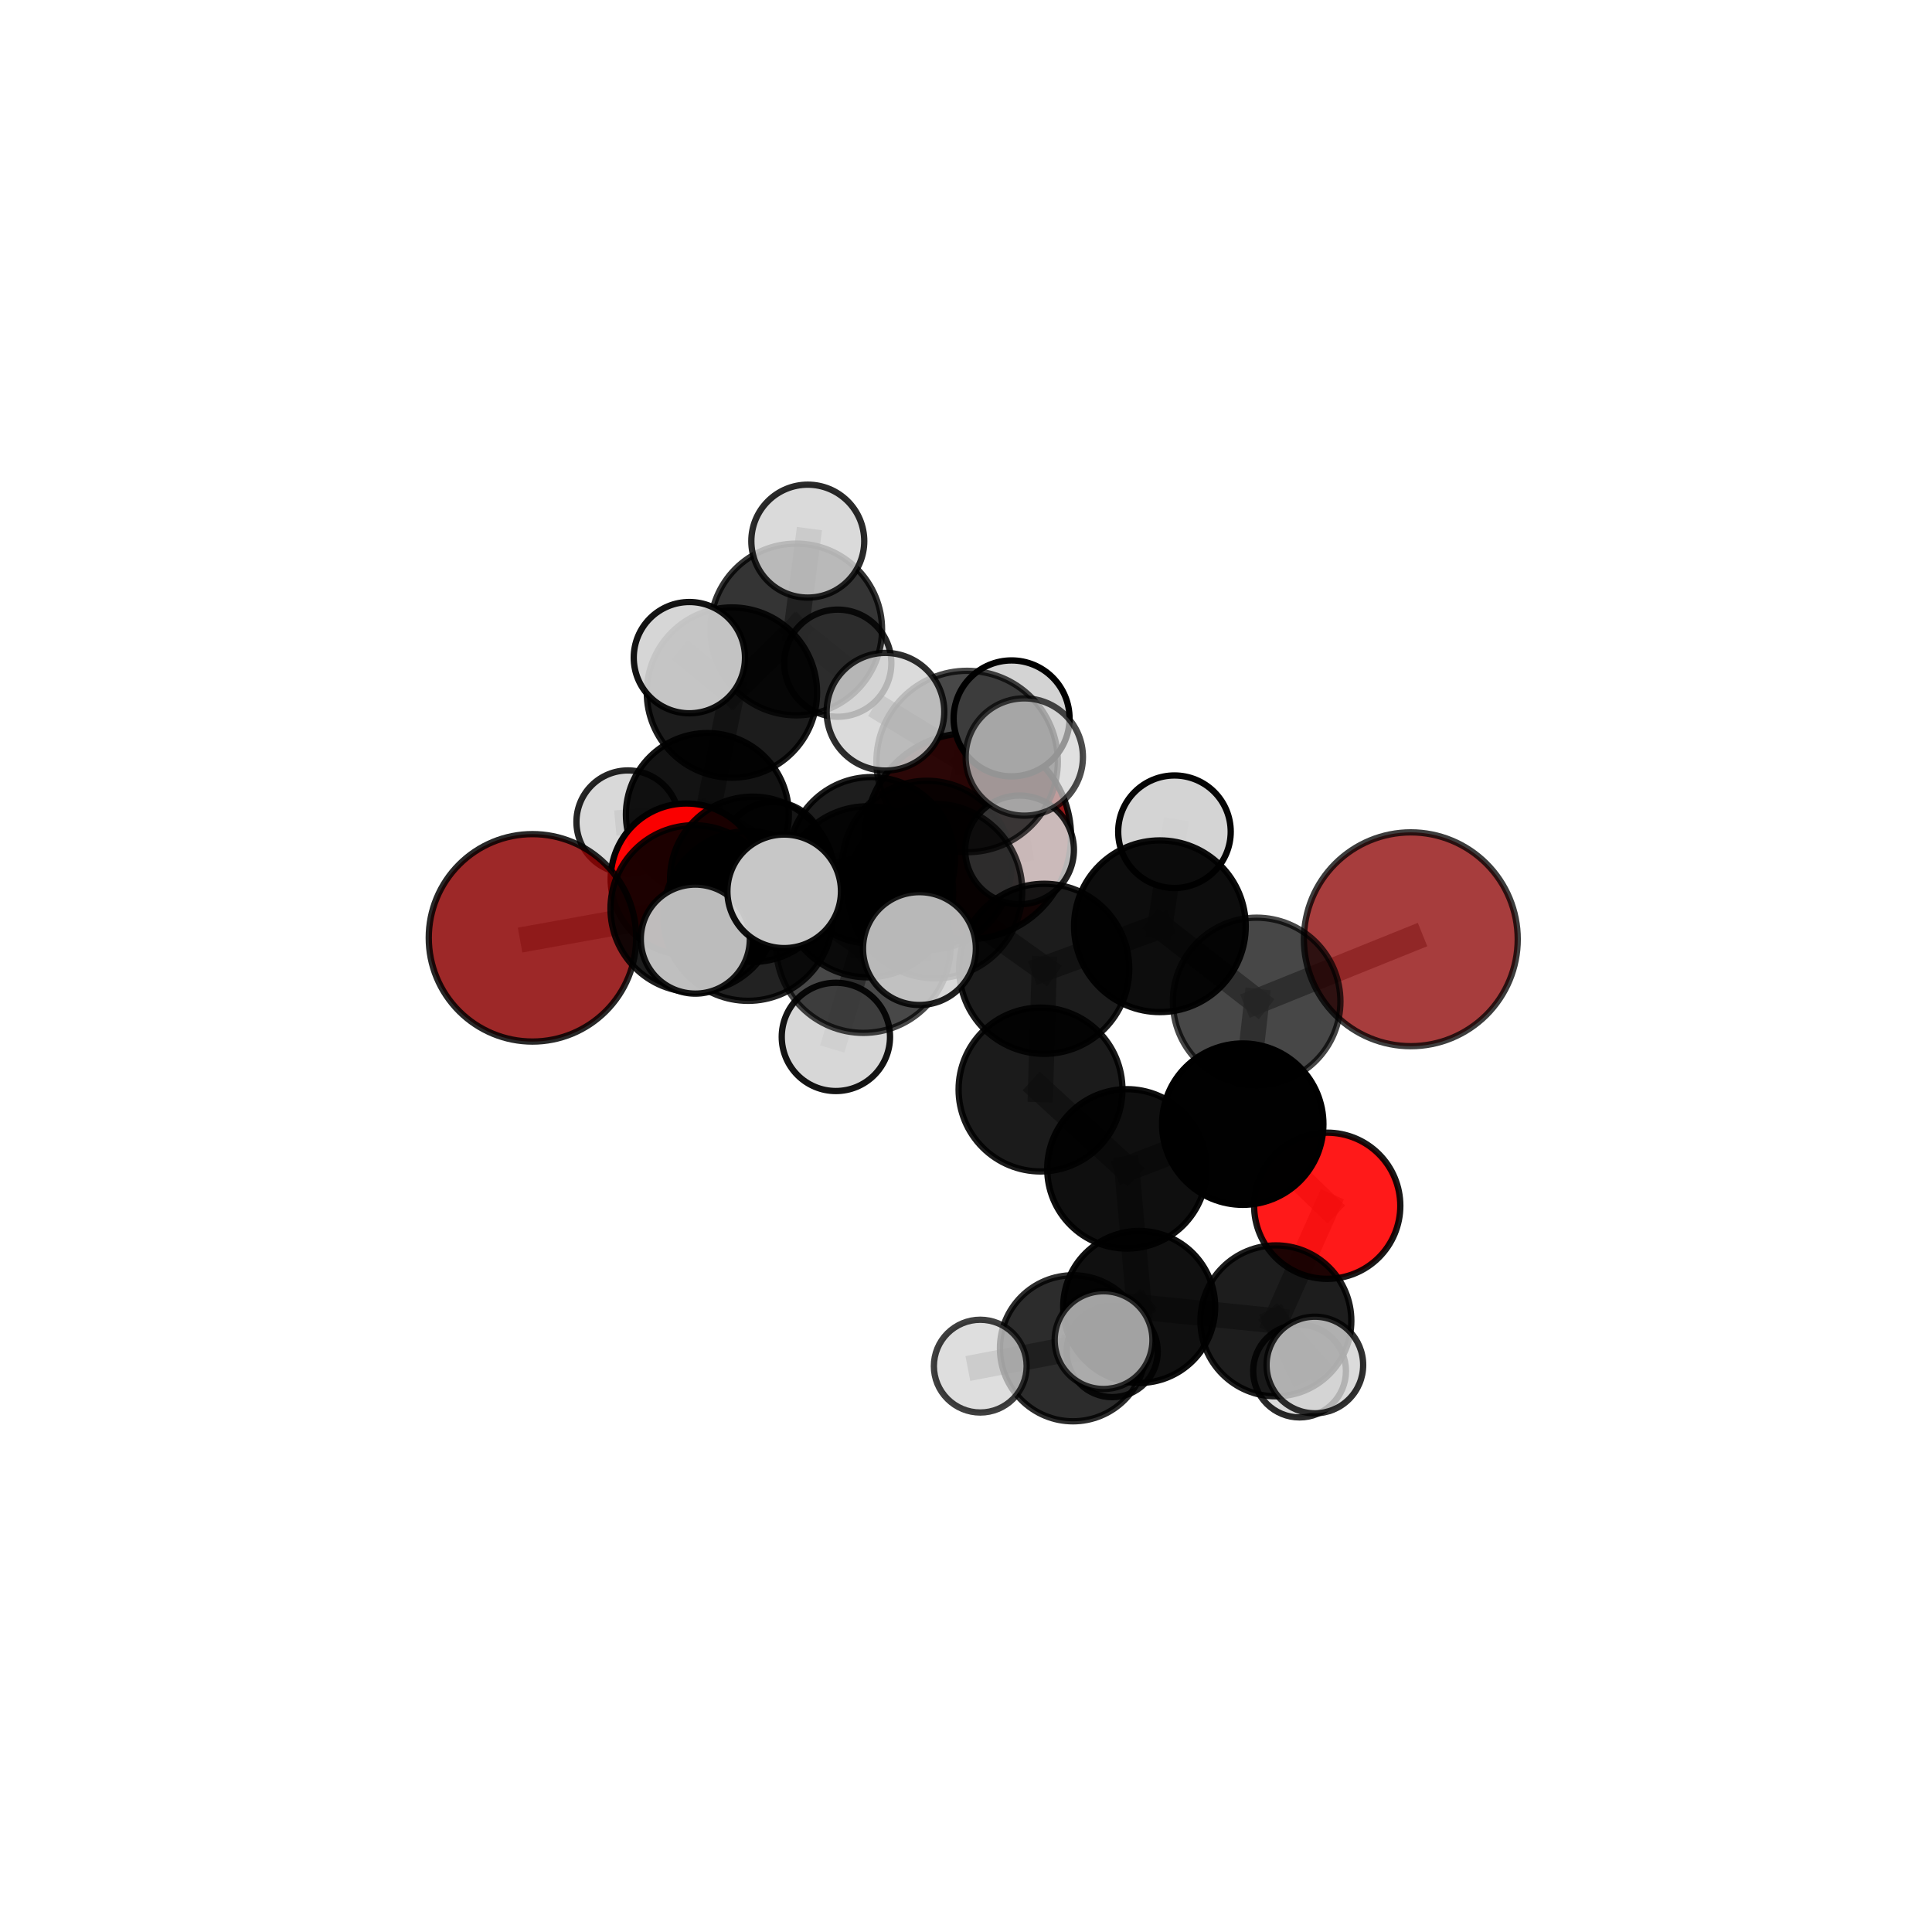 <?xml version="1.0" encoding="utf-8" standalone="no"?>
<!DOCTYPE svg PUBLIC "-//W3C//DTD SVG 1.1//EN"
  "http://www.w3.org/Graphics/SVG/1.1/DTD/svg11.dtd">
<svg xmlns:xlink="http://www.w3.org/1999/xlink" width="153pt" height="153pt" viewBox="0 0 153 153" xmlns="http://www.w3.org/2000/svg" version="1.1">
 <defs>
  <style type="text/css">*{stroke-linejoin: round; stroke-linecap: butt}</style>
 </defs>
 <g id="figure_1">
  <g id="patch_1">
   <path d="M 0 153 
L 153 153 
L 153 0 
L 0 0 
L 0 153 
z
" style="fill: none"/>
  </g>
  <g id="patch_2">
   <path d="M 7.2 145.8 
L 145.8 145.8 
L 145.8 7.2 
L 7.2 7.2 
L 7.2 145.8 
z
" style="fill: none"/>
  </g>
  <g id="axes_1">
   <g id="line2d_1">
    <path d="M 76.666 66.222 
L 69.023 68.131 
" clip-path="url(#p5f9b46df9a)" style="fill: none; stroke: #808080; stroke-opacity: 0.683; stroke-width: 2; stroke-linecap: square"/>
   </g>
   <g id="line2d_2">
    <path d="M 69.023 68.131 
L 59.606 69.633 
" clip-path="url(#p5f9b46df9a)" style="fill: none; stroke: #808080; stroke-opacity: 0.687; stroke-width: 2; stroke-linecap: square"/>
   </g>
   <g id="line2d_3">
    <path d="M 111.727 74.383 
L 99.517 79.309 
" clip-path="url(#p5f9b46df9a)" style="fill: none; stroke: #808080; stroke-opacity: 0.704; stroke-width: 2; stroke-linecap: square"/>
   </g>
   <g id="line2d_4">
    <path d="M 99.517 79.309 
L 98.416 89.024 
" clip-path="url(#p5f9b46df9a)" style="fill: none; stroke: #808080; stroke-opacity: 0.678; stroke-width: 2; stroke-linecap: square"/>
   </g>
   <g id="line2d_5">
    <path d="M 42.168 74.27 
L 54.954 71.96 
" clip-path="url(#p5f9b46df9a)" style="fill: none; stroke: #808080; stroke-opacity: 0.687; stroke-width: 2; stroke-linecap: square"/>
   </g>
   <g id="line2d_6">
    <path d="M 54.954 71.96 
L 59.606 69.633 
" clip-path="url(#p5f9b46df9a)" style="fill: none; stroke: #808080; stroke-opacity: 0.688; stroke-width: 2; stroke-linecap: square"/>
   </g>
   <g id="line2d_7">
    <path d="M 105.105 95.487 
L 98.416 89.024 
" clip-path="url(#p5f9b46df9a)" style="fill: none; stroke: #808080; stroke-opacity: 0.648; stroke-width: 2; stroke-linecap: square"/>
   </g>
   <g id="line2d_8">
    <path d="M 105.105 95.487 
L 101.04 104.601 
" clip-path="url(#p5f9b46df9a)" style="fill: none; stroke: #808080; stroke-opacity: 0.619; stroke-width: 2; stroke-linecap: square"/>
   </g>
   <g id="line2d_9">
    <path d="M 101.04 104.601 
L 90.215 103.502 
" clip-path="url(#p5f9b46df9a)" style="fill: none; stroke: #808080; stroke-opacity: 0.606; stroke-width: 2; stroke-linecap: square"/>
   </g>
   <g id="line2d_10">
    <path d="M 101.04 104.601 
L 104.128 108.099 
" clip-path="url(#p5f9b46df9a)" style="fill: none; stroke: #808080; stroke-opacity: 0.604; stroke-width: 2; stroke-linecap: square"/>
   </g>
   <g id="line2d_11">
    <path d="M 101.04 104.601 
L 102.916 108.574 
" clip-path="url(#p5f9b46df9a)" style="fill: none; stroke: #808080; stroke-opacity: 0.588; stroke-width: 2; stroke-linecap: square"/>
   </g>
   <g id="line2d_12">
    <path d="M 54.356 69.625 
L 59.606 69.633 
" clip-path="url(#p5f9b46df9a)" style="fill: none; stroke: #808080; stroke-opacity: 0.675; stroke-width: 2; stroke-linecap: square"/>
   </g>
   <g id="line2d_13">
    <path d="M 54.356 69.625 
L 56.019 64.505 
" clip-path="url(#p5f9b46df9a)" style="fill: none; stroke: #808080; stroke-opacity: 0.668; stroke-width: 2; stroke-linecap: square"/>
   </g>
   <g id="line2d_14">
    <path d="M 56.019 64.505 
L 57.963 54.845 
" clip-path="url(#p5f9b46df9a)" style="fill: none; stroke: #808080; stroke-opacity: 0.691; stroke-width: 2; stroke-linecap: square"/>
   </g>
   <g id="line2d_15">
    <path d="M 56.019 64.505 
L 49.725 65.088 
" clip-path="url(#p5f9b46df9a)" style="fill: none; stroke: #808080; stroke-opacity: 0.664; stroke-width: 2; stroke-linecap: square"/>
   </g>
   <g id="line2d_16">
    <path d="M 56.019 64.505 
L 61.23 67.532 
" clip-path="url(#p5f9b46df9a)" style="fill: none; stroke: #808080; stroke-opacity: 0.658; stroke-width: 2; stroke-linecap: square"/>
   </g>
   <g id="line2d_17">
    <path d="M 74.051 70.57 
L 82.695 76.722 
" clip-path="url(#p5f9b46df9a)" style="fill: none; stroke: #808080; stroke-opacity: 0.724; stroke-width: 2; stroke-linecap: square"/>
   </g>
   <g id="line2d_18">
    <path d="M 74.051 70.57 
L 68.708 70.623 
" clip-path="url(#p5f9b46df9a)" style="fill: none; stroke: #808080; stroke-opacity: 0.727; stroke-width: 2; stroke-linecap: square"/>
   </g>
   <g id="line2d_19">
    <path d="M 74.051 70.57 
L 76.59 60.305 
" clip-path="url(#p5f9b46df9a)" style="fill: none; stroke: #808080; stroke-opacity: 0.76; stroke-width: 2; stroke-linecap: square"/>
   </g>
   <g id="line2d_20">
    <path d="M 74.051 70.57 
L 68.371 74.881 
" clip-path="url(#p5f9b46df9a)" style="fill: none; stroke: #808080; stroke-opacity: 0.738; stroke-width: 2; stroke-linecap: square"/>
   </g>
   <g id="line2d_21">
    <path d="M 82.695 76.722 
L 91.855 73.352 
" clip-path="url(#p5f9b46df9a)" style="fill: none; stroke: #808080; stroke-opacity: 0.716; stroke-width: 2; stroke-linecap: square"/>
   </g>
   <g id="line2d_22">
    <path d="M 82.695 76.722 
L 82.402 86.283 
" clip-path="url(#p5f9b46df9a)" style="fill: none; stroke: #808080; stroke-opacity: 0.693; stroke-width: 2; stroke-linecap: square"/>
   </g>
   <g id="line2d_23">
    <path d="M 68.708 70.623 
L 59.242 72.541 
" clip-path="url(#p5f9b46df9a)" style="fill: none; stroke: #808080; stroke-opacity: 0.713; stroke-width: 2; stroke-linecap: square"/>
   </g>
   <g id="line2d_24">
    <path d="M 68.708 70.623 
L 73.405 68.538 
" clip-path="url(#p5f9b46df9a)" style="fill: none; stroke: #808080; stroke-opacity: 0.712; stroke-width: 2; stroke-linecap: square"/>
   </g>
   <g id="line2d_25">
    <path d="M 76.59 60.305 
L 70.121 56.365 
" clip-path="url(#p5f9b46df9a)" style="fill: none; stroke: #808080; stroke-opacity: 0.791; stroke-width: 2; stroke-linecap: square"/>
   </g>
   <g id="line2d_26">
    <path d="M 76.59 60.305 
L 81.116 59.95 
" clip-path="url(#p5f9b46df9a)" style="fill: none; stroke: #808080; stroke-opacity: 0.789; stroke-width: 2; stroke-linecap: square"/>
   </g>
   <g id="line2d_27">
    <path d="M 76.59 60.305 
L 80.11 56.891 
" clip-path="url(#p5f9b46df9a)" style="fill: none; stroke: #808080; stroke-opacity: 0.782; stroke-width: 2; stroke-linecap: square"/>
   </g>
   <g id="line2d_28">
    <path d="M 68.371 74.881 
L 62.102 70.587 
" clip-path="url(#p5f9b46df9a)" style="fill: none; stroke: #808080; stroke-opacity: 0.749; stroke-width: 2; stroke-linecap: square"/>
   </g>
   <g id="line2d_29">
    <path d="M 68.371 74.881 
L 66.195 82.114 
" clip-path="url(#p5f9b46df9a)" style="fill: none; stroke: #808080; stroke-opacity: 0.724; stroke-width: 2; stroke-linecap: square"/>
   </g>
   <g id="line2d_30">
    <path d="M 68.371 74.881 
L 72.813 75.119 
" clip-path="url(#p5f9b46df9a)" style="fill: none; stroke: #808080; stroke-opacity: 0.746; stroke-width: 2; stroke-linecap: square"/>
   </g>
   <g id="line2d_31">
    <path d="M 91.855 73.352 
L 99.517 79.309 
" clip-path="url(#p5f9b46df9a)" style="fill: none; stroke: #808080; stroke-opacity: 0.709; stroke-width: 2; stroke-linecap: square"/>
   </g>
   <g id="line2d_32">
    <path d="M 91.855 73.352 
L 93.009 65.867 
" clip-path="url(#p5f9b46df9a)" style="fill: none; stroke: #808080; stroke-opacity: 0.735; stroke-width: 2; stroke-linecap: square"/>
   </g>
   <g id="line2d_33">
    <path d="M 82.402 86.283 
L 89.245 92.566 
" clip-path="url(#p5f9b46df9a)" style="fill: none; stroke: #808080; stroke-opacity: 0.662; stroke-width: 2; stroke-linecap: square"/>
   </g>
   <g id="line2d_34">
    <path d="M 59.242 72.541 
L 54.954 71.96 
" clip-path="url(#p5f9b46df9a)" style="fill: none; stroke: #808080; stroke-opacity: 0.701; stroke-width: 2; stroke-linecap: square"/>
   </g>
   <g id="line2d_35">
    <path d="M 59.242 72.541 
L 55.064 74.371 
" clip-path="url(#p5f9b46df9a)" style="fill: none; stroke: #808080; stroke-opacity: 0.712; stroke-width: 2; stroke-linecap: square"/>
   </g>
   <g id="line2d_36">
    <path d="M 73.405 68.538 
L 69.023 68.131 
" clip-path="url(#p5f9b46df9a)" style="fill: none; stroke: #808080; stroke-opacity: 0.699; stroke-width: 2; stroke-linecap: square"/>
   </g>
   <g id="line2d_37">
    <path d="M 73.405 68.538 
L 80.741 67.308 
" clip-path="url(#p5f9b46df9a)" style="fill: none; stroke: #808080; stroke-opacity: 0.71; stroke-width: 2; stroke-linecap: square"/>
   </g>
   <g id="line2d_38">
    <path d="M 89.245 92.566 
L 98.416 89.024 
" clip-path="url(#p5f9b46df9a)" style="fill: none; stroke: #808080; stroke-opacity: 0.655; stroke-width: 2; stroke-linecap: square"/>
   </g>
   <g id="line2d_39">
    <path d="M 89.245 92.566 
L 90.215 103.502 
" clip-path="url(#p5f9b46df9a)" style="fill: none; stroke: #808080; stroke-opacity: 0.629; stroke-width: 2; stroke-linecap: square"/>
   </g>
   <g id="line2d_40">
    <path d="M 90.215 103.502 
L 84.972 106.774 
" clip-path="url(#p5f9b46df9a)" style="fill: none; stroke: #808080; stroke-opacity: 0.593; stroke-width: 2; stroke-linecap: square"/>
   </g>
   <g id="line2d_41">
    <path d="M 90.215 103.502 
L 87.393 106.128 
" clip-path="url(#p5f9b46df9a)" style="fill: none; stroke: #808080; stroke-opacity: 0.611; stroke-width: 2; stroke-linecap: square"/>
   </g>
   <g id="line2d_42">
    <path d="M 57.963 54.845 
L 63.053 49.85 
" clip-path="url(#p5f9b46df9a)" style="fill: none; stroke: #808080; stroke-opacity: 0.717; stroke-width: 2; stroke-linecap: square"/>
   </g>
   <g id="line2d_43">
    <path d="M 57.963 54.845 
L 54.594 52.081 
" clip-path="url(#p5f9b46df9a)" style="fill: none; stroke: #808080; stroke-opacity: 0.725; stroke-width: 2; stroke-linecap: square"/>
   </g>
   <g id="line2d_44">
    <path d="M 84.972 106.774 
L 77.63 108.187 
" clip-path="url(#p5f9b46df9a)" style="fill: none; stroke: #808080; stroke-opacity: 0.575; stroke-width: 2; stroke-linecap: square"/>
   </g>
   <g id="line2d_45">
    <path d="M 84.972 106.774 
L 88.078 107.036 
" clip-path="url(#p5f9b46df9a)" style="fill: none; stroke: #808080; stroke-opacity: 0.569; stroke-width: 2; stroke-linecap: square"/>
   </g>
   <g id="line2d_46">
    <path d="M 63.053 49.85 
L 63.971 42.853 
" clip-path="url(#p5f9b46df9a)" style="fill: none; stroke: #808080; stroke-opacity: 0.737; stroke-width: 2; stroke-linecap: square"/>
   </g>
   <g id="line2d_47">
    <path d="M 63.053 49.85 
L 66.347 52.52 
" clip-path="url(#p5f9b46df9a)" style="fill: none; stroke: #808080; stroke-opacity: 0.709; stroke-width: 2; stroke-linecap: square"/>
   </g>
   <g id="Path3DCollection_1">
    <path d="M 66.347 56.761 
C 67.472 56.761 68.551 56.314 69.346 55.519 
C 70.141 54.724 70.588 53.645 70.588 52.52 
C 70.588 51.395 70.141 50.316 69.346 49.521 
C 68.551 48.725 67.472 48.278 66.347 48.278 
C 65.222 48.278 64.143 48.725 63.348 49.521 
C 62.552 50.316 62.105 51.395 62.105 52.52 
C 62.105 53.645 62.552 54.724 63.348 55.519 
C 64.143 56.314 65.222 56.761 66.347 56.761 
z
" clip-path="url(#p5f9b46df9a)" style="fill: #d3d3d3; fill-opacity: 0.843; stroke: #000000; stroke-opacity: 0.843; stroke-width: 0.5"/>
    <path d="M 61.23 71.554 
C 62.297 71.554 63.321 71.131 64.075 70.376 
C 64.829 69.622 65.253 68.599 65.253 67.532 
C 65.253 66.465 64.829 65.442 64.075 64.687 
C 63.321 63.933 62.297 63.509 61.23 63.509 
C 60.164 63.509 59.14 63.933 58.386 64.687 
C 57.632 65.442 57.208 66.465 57.208 67.532 
C 57.208 68.599 57.632 69.622 58.386 70.376 
C 59.14 71.131 60.164 71.554 61.23 71.554 
z
" clip-path="url(#p5f9b46df9a)" style="fill: #d3d3d3; fill-opacity: 0.89; stroke: #000000; stroke-opacity: 0.89; stroke-width: 0.5"/>
    <path d="M 49.725 69.163 
C 50.805 69.163 51.842 68.734 52.606 67.969 
C 53.37 67.205 53.8 66.169 53.8 65.088 
C 53.8 64.007 53.37 62.971 52.606 62.206 
C 51.842 61.442 50.805 61.013 49.725 61.013 
C 48.644 61.013 47.607 61.442 46.843 62.206 
C 46.079 62.971 45.65 64.007 45.65 65.088 
C 45.65 66.169 46.079 67.205 46.843 67.969 
C 47.607 68.734 48.644 69.163 49.725 69.163 
z
" clip-path="url(#p5f9b46df9a)" style="fill: #d3d3d3; fill-opacity: 0.852; stroke: #000000; stroke-opacity: 0.852; stroke-width: 0.5"/>
    <path d="M 63.053 56.648 
C 64.856 56.648 66.586 55.932 67.86 54.657 
C 69.135 53.382 69.852 51.653 69.852 49.85 
C 69.852 48.047 69.135 46.318 67.86 45.043 
C 66.586 43.768 64.856 43.052 63.053 43.052 
C 61.25 43.052 59.521 43.768 58.246 45.043 
C 56.971 46.318 56.255 48.047 56.255 49.85 
C 56.255 51.653 56.971 53.382 58.246 54.657 
C 59.521 55.932 61.25 56.648 63.053 56.648 
z
" clip-path="url(#p5f9b46df9a)" style="fill-opacity: 0.794; stroke: #000000; stroke-opacity: 0.794; stroke-width: 0.5"/>
    <path d="M 63.971 47.324 
C 65.157 47.324 66.294 46.853 67.132 46.014 
C 67.971 45.176 68.442 44.039 68.442 42.853 
C 68.442 41.667 67.971 40.53 67.132 39.692 
C 66.294 38.853 65.157 38.382 63.971 38.382 
C 62.785 38.382 61.648 38.853 60.81 39.692 
C 59.971 40.53 59.5 41.667 59.5 42.853 
C 59.5 44.039 59.971 45.176 60.81 46.014 
C 61.648 46.853 62.785 47.324 63.971 47.324 
z
" clip-path="url(#p5f9b46df9a)" style="fill: #d3d3d3; fill-opacity: 0.833; stroke: #000000; stroke-opacity: 0.833; stroke-width: 0.5"/>
    <path d="M 56.019 70.957 
C 57.73 70.957 59.371 70.277 60.581 69.067 
C 61.791 67.857 62.47 66.216 62.47 64.505 
C 62.47 62.795 61.791 61.154 60.581 59.944 
C 59.371 58.734 57.73 58.054 56.019 58.054 
C 54.308 58.054 52.667 58.734 51.458 59.944 
C 50.248 61.154 49.568 62.795 49.568 64.505 
C 49.568 66.216 50.248 67.857 51.458 69.067 
C 52.667 70.277 54.308 70.957 56.019 70.957 
z
" clip-path="url(#p5f9b46df9a)" style="fill-opacity: 0.922; stroke: #000000; stroke-opacity: 0.922; stroke-width: 0.5"/>
    <path d="M 57.963 61.586 
C 59.75 61.586 61.465 60.876 62.729 59.612 
C 63.993 58.348 64.704 56.633 64.704 54.845 
C 64.704 53.057 63.993 51.343 62.729 50.078 
C 61.465 48.814 59.75 48.104 57.963 48.104 
C 56.175 48.104 54.46 48.814 53.196 50.078 
C 51.932 51.343 51.221 53.057 51.221 54.845 
C 51.221 56.633 51.932 58.348 53.196 59.612 
C 54.46 60.876 56.175 61.586 57.963 61.586 
z
" clip-path="url(#p5f9b46df9a)" style="fill-opacity: 0.889; stroke: #000000; stroke-opacity: 0.889; stroke-width: 0.5"/>
    <path d="M 76.666 74.375 
C 78.828 74.375 80.902 73.516 82.431 71.987 
C 83.96 70.458 84.819 68.384 84.819 66.222 
C 84.819 64.06 83.96 61.986 82.431 60.458 
C 80.902 58.929 78.828 58.07 76.666 58.07 
C 74.504 58.07 72.431 58.929 70.902 60.458 
C 69.373 61.986 68.514 64.06 68.514 66.222 
C 68.514 68.384 69.373 70.458 70.902 71.987 
C 72.431 73.516 74.504 74.375 76.666 74.375 
z
" clip-path="url(#p5f9b46df9a)" style="fill: #8b0000; fill-opacity: 0.897; stroke: #000000; stroke-opacity: 0.897; stroke-width: 0.5"/>
    <path d="M 54.356 75.62 
C 55.946 75.62 57.471 74.988 58.595 73.864 
C 59.719 72.739 60.351 71.214 60.351 69.625 
C 60.351 68.035 59.719 66.51 58.595 65.385 
C 57.471 64.261 55.946 63.63 54.356 63.63 
C 52.766 63.63 51.241 64.261 50.117 65.385 
C 48.993 66.51 48.361 68.035 48.361 69.625 
C 48.361 71.214 48.993 72.739 50.117 73.864 
C 51.241 74.988 52.766 75.62 54.356 75.62 
z
" clip-path="url(#p5f9b46df9a)" style="fill: #ff0000; fill-opacity: 0.977; stroke: #000000; stroke-opacity: 0.977; stroke-width: 0.5"/>
    <path d="M 54.594 56.487 
C 55.762 56.487 56.883 56.023 57.709 55.196 
C 58.535 54.37 58.999 53.249 58.999 52.081 
C 58.999 50.913 58.535 49.792 57.709 48.966 
C 56.883 48.14 55.762 47.675 54.594 47.675 
C 53.425 47.675 52.305 48.14 51.478 48.966 
C 50.652 49.792 50.188 50.913 50.188 52.081 
C 50.188 53.249 50.652 54.37 51.478 55.196 
C 52.305 56.023 53.425 56.487 54.594 56.487 
z
" clip-path="url(#p5f9b46df9a)" style="fill: #d3d3d3; fill-opacity: 0.924; stroke: #000000; stroke-opacity: 0.924; stroke-width: 0.5"/>
    <path d="M 59.606 76.177 
C 61.342 76.177 63.006 75.487 64.234 74.26 
C 65.461 73.033 66.15 71.369 66.15 69.633 
C 66.15 67.898 65.461 66.233 64.234 65.006 
C 63.006 63.779 61.342 63.089 59.606 63.089 
C 57.871 63.089 56.206 63.779 54.979 65.006 
C 53.752 66.233 53.062 67.898 53.062 69.633 
C 53.062 71.369 53.752 73.033 54.979 74.26 
C 56.206 75.487 57.871 76.177 59.606 76.177 
z
" clip-path="url(#p5f9b46df9a)" style="fill-opacity: 0.901; stroke: #000000; stroke-opacity: 0.901; stroke-width: 0.5"/>
    <path d="M 69.023 74.724 
C 70.771 74.724 72.449 74.029 73.685 72.793 
C 74.922 71.556 75.616 69.879 75.616 68.131 
C 75.616 66.382 74.922 64.705 73.685 63.468 
C 72.449 62.232 70.771 61.537 69.023 61.537 
C 67.274 61.537 65.597 62.232 64.361 63.468 
C 63.124 64.705 62.429 66.382 62.429 68.131 
C 62.429 69.879 63.124 71.556 64.361 72.793 
C 65.597 74.029 67.274 74.724 69.023 74.724 
z
" clip-path="url(#p5f9b46df9a)" style="fill-opacity: 0.886; stroke: #000000; stroke-opacity: 0.886; stroke-width: 0.5"/>
    <path d="M 42.168 82.484 
C 44.346 82.484 46.436 81.619 47.976 80.078 
C 49.517 78.538 50.382 76.448 50.382 74.27 
C 50.382 72.092 49.517 70.002 47.976 68.462 
C 46.436 66.921 44.346 66.056 42.168 66.056 
C 39.99 66.056 37.9 66.921 36.36 68.462 
C 34.819 70.002 33.954 72.092 33.954 74.27 
C 33.954 76.448 34.819 78.538 36.36 80.078 
C 37.9 81.619 39.99 82.484 42.168 82.484 
z
" clip-path="url(#p5f9b46df9a)" style="fill: #8b0000; fill-opacity: 0.843; stroke: #000000; stroke-opacity: 0.843; stroke-width: 0.5"/>
    <path d="M 54.954 78.568 
C 56.707 78.568 58.387 77.871 59.627 76.632 
C 60.866 75.393 61.562 73.712 61.562 71.96 
C 61.562 70.207 60.866 68.527 59.627 67.287 
C 58.387 66.048 56.707 65.352 54.954 65.352 
C 53.202 65.352 51.521 66.048 50.282 67.287 
C 49.043 68.527 48.347 70.207 48.347 71.96 
C 48.347 73.712 49.043 75.393 50.282 76.632 
C 51.521 77.871 53.202 78.568 54.954 78.568 
z
" clip-path="url(#p5f9b46df9a)" style="fill-opacity: 0.884; stroke: #000000; stroke-opacity: 0.884; stroke-width: 0.5"/>
    <path d="M 73.405 75.245 
C 75.183 75.245 76.89 74.538 78.147 73.28 
C 79.405 72.023 80.112 70.317 80.112 68.538 
C 80.112 66.759 79.405 65.053 78.147 63.795 
C 76.89 62.537 75.183 61.831 73.405 61.831 
C 71.626 61.831 69.92 62.537 68.662 63.795 
C 67.404 65.053 66.698 66.759 66.698 68.538 
C 66.698 70.317 67.404 72.023 68.662 73.28 
C 69.92 74.538 71.626 75.245 73.405 75.245 
z
" clip-path="url(#p5f9b46df9a)" style="fill-opacity: 0.812; stroke: #000000; stroke-opacity: 0.812; stroke-width: 0.5"/>
    <path d="M 80.741 71.612 
C 81.883 71.612 82.978 71.159 83.785 70.352 
C 84.592 69.544 85.046 68.449 85.046 67.308 
C 85.046 66.166 84.592 65.071 83.785 64.264 
C 82.978 63.457 81.883 63.003 80.741 63.003 
C 79.6 63.003 78.505 63.457 77.698 64.264 
C 76.89 65.071 76.437 66.166 76.437 67.308 
C 76.437 68.449 76.89 69.544 77.698 70.352 
C 78.505 71.159 79.6 71.612 80.741 71.612 
z
" clip-path="url(#p5f9b46df9a)" style="fill: #d3d3d3; fill-opacity: 0.863; stroke: #000000; stroke-opacity: 0.863; stroke-width: 0.5"/>
    <path d="M 88.078 110.644 
C 89.035 110.644 89.953 110.264 90.63 109.587 
C 91.306 108.91 91.687 107.993 91.687 107.036 
C 91.687 106.079 91.306 105.161 90.63 104.484 
C 89.953 103.807 89.035 103.427 88.078 103.427 
C 87.121 103.427 86.203 103.807 85.527 104.484 
C 84.85 105.161 84.47 106.079 84.47 107.036 
C 84.47 107.993 84.85 108.91 85.527 109.587 
C 86.203 110.264 87.121 110.644 88.078 110.644 
z
" clip-path="url(#p5f9b46df9a)" style="fill: #d3d3d3; fill-opacity: 0.871; stroke: #000000; stroke-opacity: 0.871; stroke-width: 0.5"/>
    <path d="M 59.242 79.258 
C 61.023 79.258 62.732 78.55 63.992 77.291 
C 65.251 76.031 65.959 74.322 65.959 72.541 
C 65.959 70.76 65.251 69.051 63.992 67.792 
C 62.732 66.532 61.023 65.824 59.242 65.824 
C 57.461 65.824 55.752 66.532 54.493 67.792 
C 53.233 69.051 52.525 70.76 52.525 72.541 
C 52.525 74.322 53.233 76.031 54.493 77.291 
C 55.752 78.55 57.461 79.258 59.242 79.258 
z
" clip-path="url(#p5f9b46df9a)" style="fill-opacity: 0.866; stroke: #000000; stroke-opacity: 0.866; stroke-width: 0.5"/>
    <path d="M 84.972 112.557 
C 86.505 112.557 87.976 111.947 89.061 110.863 
C 90.145 109.778 90.755 108.307 90.755 106.774 
C 90.755 105.24 90.145 103.769 89.061 102.685 
C 87.976 101.6 86.505 100.991 84.972 100.991 
C 83.438 100.991 81.967 101.6 80.883 102.685 
C 79.798 103.769 79.189 105.24 79.189 106.774 
C 79.189 108.307 79.798 109.778 80.883 110.863 
C 81.967 111.947 83.438 112.557 84.972 112.557 
z
" clip-path="url(#p5f9b46df9a)" style="fill-opacity: 0.825; stroke: #000000; stroke-opacity: 0.825; stroke-width: 0.5"/>
    <path d="M 68.708 77.396 
C 70.504 77.396 72.227 76.682 73.497 75.412 
C 74.767 74.142 75.481 72.419 75.481 70.623 
C 75.481 68.827 74.767 67.104 73.497 65.834 
C 72.227 64.564 70.504 63.85 68.708 63.85 
C 66.912 63.85 65.189 64.564 63.919 65.834 
C 62.649 67.104 61.935 68.827 61.935 70.623 
C 61.935 72.419 62.649 74.142 63.919 75.412 
C 65.189 76.682 66.912 77.396 68.708 77.396 
z
" clip-path="url(#p5f9b46df9a)" style="fill-opacity: 0.854; stroke: #000000; stroke-opacity: 0.854; stroke-width: 0.5"/>
    <path d="M 77.63 111.86 
C 78.604 111.86 79.538 111.473 80.227 110.784 
C 80.916 110.095 81.303 109.161 81.303 108.187 
C 81.303 107.212 80.916 106.278 80.227 105.589 
C 79.538 104.901 78.604 104.514 77.63 104.514 
C 76.656 104.514 75.722 104.901 75.033 105.589 
C 74.344 106.278 73.957 107.212 73.957 108.187 
C 73.957 109.161 74.344 110.095 75.033 110.784 
C 75.722 111.473 76.656 111.86 77.63 111.86 
z
" clip-path="url(#p5f9b46df9a)" style="fill: #d3d3d3; fill-opacity: 0.753; stroke: #000000; stroke-opacity: 0.753; stroke-width: 0.5"/>
    <path d="M 102.916 112.248 
C 103.89 112.248 104.825 111.861 105.514 111.172 
C 106.203 110.483 106.59 109.548 106.59 108.574 
C 106.59 107.6 106.203 106.665 105.514 105.976 
C 104.825 105.287 103.89 104.9 102.916 104.9 
C 101.942 104.9 101.007 105.287 100.318 105.976 
C 99.629 106.665 99.242 107.6 99.242 108.574 
C 99.242 109.548 99.629 110.483 100.318 111.172 
C 101.007 111.861 101.942 112.248 102.916 112.248 
z
" clip-path="url(#p5f9b46df9a)" style="fill: #d3d3d3; fill-opacity: 0.837; stroke: #000000; stroke-opacity: 0.837; stroke-width: 0.5"/>
    <path d="M 111.727 82.85 
C 113.972 82.85 116.126 81.958 117.714 80.37 
C 119.301 78.782 120.193 76.629 120.193 74.383 
C 120.193 72.138 119.301 69.984 117.714 68.397 
C 116.126 66.809 113.972 65.917 111.727 65.917 
C 109.481 65.917 107.328 66.809 105.74 68.397 
C 104.152 69.984 103.26 72.138 103.26 74.383 
C 103.26 76.629 104.152 78.782 105.74 80.37 
C 107.328 81.958 109.481 82.85 111.727 82.85 
z
" clip-path="url(#p5f9b46df9a)" style="fill: #8b0000; fill-opacity: 0.76; stroke: #000000; stroke-opacity: 0.76; stroke-width: 0.5"/>
    <path d="M 55.064 78.688 
C 56.209 78.688 57.307 78.233 58.117 77.424 
C 58.926 76.614 59.381 75.516 59.381 74.371 
C 59.381 73.226 58.926 72.128 58.117 71.319 
C 57.307 70.509 56.209 70.054 55.064 70.054 
C 53.919 70.054 52.821 70.509 52.012 71.319 
C 51.202 72.128 50.747 73.226 50.747 74.371 
C 50.747 75.516 51.202 76.614 52.012 77.424 
C 52.821 78.233 53.919 78.688 55.064 78.688 
z
" clip-path="url(#p5f9b46df9a)" style="fill: #d3d3d3; fill-opacity: 0.891; stroke: #000000; stroke-opacity: 0.891; stroke-width: 0.5"/>
    <path d="M 99.517 85.945 
C 101.277 85.945 102.964 85.246 104.209 84.001 
C 105.453 82.757 106.152 81.069 106.152 79.309 
C 106.152 77.55 105.453 75.862 104.209 74.618 
C 102.964 73.373 101.277 72.674 99.517 72.674 
C 97.757 72.674 96.069 73.373 94.825 74.618 
C 93.581 75.862 92.882 77.55 92.882 79.309 
C 92.882 81.069 93.581 82.757 94.825 84.001 
C 96.069 85.246 97.757 85.945 99.517 85.945 
z
" clip-path="url(#p5f9b46df9a)" style="fill-opacity: 0.721; stroke: #000000; stroke-opacity: 0.721; stroke-width: 0.5"/>
    <path d="M 105.105 101.275 
C 106.64 101.275 108.113 100.665 109.198 99.58 
C 110.284 98.495 110.894 97.022 110.894 95.487 
C 110.894 93.952 110.284 92.48 109.198 91.394 
C 108.113 90.309 106.64 89.699 105.105 89.699 
C 103.57 89.699 102.098 90.309 101.013 91.394 
C 99.927 92.48 99.317 93.952 99.317 95.487 
C 99.317 97.022 99.927 98.495 101.013 99.58 
C 102.098 100.665 103.57 101.275 105.105 101.275 
z
" clip-path="url(#p5f9b46df9a)" style="fill: #ff0000; fill-opacity: 0.902; stroke: #000000; stroke-opacity: 0.902; stroke-width: 0.5"/>
    <path d="M 80.11 61.481 
C 81.327 61.481 82.495 60.998 83.355 60.137 
C 84.216 59.276 84.7 58.109 84.7 56.891 
C 84.7 55.674 84.216 54.506 83.355 53.646 
C 82.495 52.785 81.327 52.301 80.11 52.301 
C 78.892 52.301 77.725 52.785 76.864 53.646 
C 76.003 54.506 75.52 55.674 75.52 56.891 
C 75.52 58.109 76.003 59.276 76.864 60.137 
C 77.725 60.998 78.892 61.481 80.11 61.481 
z
" clip-path="url(#p5f9b46df9a)" style="fill: #d3d3d3; stroke: #000000; stroke-width: 0.5"/>
    <path d="M 98.416 95.413 
C 100.11 95.413 101.735 94.74 102.933 93.541 
C 104.131 92.343 104.804 90.718 104.804 89.024 
C 104.804 87.33 104.131 85.705 102.933 84.507 
C 101.735 83.309 100.11 82.636 98.416 82.636 
C 96.722 82.636 95.096 83.309 93.898 84.507 
C 92.7 85.705 92.027 87.33 92.027 89.024 
C 92.027 90.718 92.7 92.343 93.898 93.541 
C 95.096 94.74 96.722 95.413 98.416 95.413 
z
" clip-path="url(#p5f9b46df9a)" style="fill-opacity: 0.995; stroke: #000000; stroke-opacity: 0.995; stroke-width: 0.5"/>
    <path d="M 93.009 70.323 
C 94.19 70.323 95.324 69.853 96.159 69.018 
C 96.995 68.182 97.464 67.049 97.464 65.867 
C 97.464 64.685 96.995 63.552 96.159 62.716 
C 95.324 61.881 94.19 61.411 93.009 61.411 
C 91.827 61.411 90.693 61.881 89.858 62.716 
C 89.022 63.552 88.553 64.685 88.553 65.867 
C 88.553 67.049 89.022 68.182 89.858 69.018 
C 90.693 69.853 91.827 70.323 93.009 70.323 
z
" clip-path="url(#p5f9b46df9a)" style="fill: #d3d3d3; fill-opacity: 0.978; stroke: #000000; stroke-opacity: 0.978; stroke-width: 0.5"/>
    <path d="M 91.855 80.149 
C 93.658 80.149 95.387 79.433 96.662 78.158 
C 97.936 76.883 98.652 75.154 98.652 73.352 
C 98.652 71.549 97.936 69.82 96.662 68.545 
C 95.387 67.271 93.658 66.554 91.855 66.554 
C 90.053 66.554 88.324 67.271 87.049 68.545 
C 85.774 69.82 85.058 71.549 85.058 73.352 
C 85.058 75.154 85.774 76.883 87.049 78.158 
C 88.324 79.433 90.053 80.149 91.855 80.149 
z
" clip-path="url(#p5f9b46df9a)" style="fill-opacity: 0.949; stroke: #000000; stroke-opacity: 0.949; stroke-width: 0.5"/>
    <path d="M 101.04 110.577 
C 102.624 110.577 104.144 109.947 105.265 108.827 
C 106.386 107.706 107.015 106.186 107.015 104.601 
C 107.015 103.017 106.386 101.496 105.265 100.376 
C 104.144 99.255 102.624 98.626 101.04 98.626 
C 99.455 98.626 97.935 99.255 96.814 100.376 
C 95.694 101.496 95.064 103.017 95.064 104.601 
C 95.064 106.186 95.694 107.706 96.814 108.827 
C 97.935 109.947 99.455 110.577 101.04 110.577 
z
" clip-path="url(#p5f9b46df9a)" style="fill-opacity: 0.885; stroke: #000000; stroke-opacity: 0.885; stroke-width: 0.5"/>
    <path d="M 89.245 98.877 
C 90.919 98.877 92.524 98.212 93.708 97.029 
C 94.891 95.845 95.556 94.239 95.556 92.566 
C 95.556 90.892 94.891 89.286 93.708 88.103 
C 92.524 86.919 90.919 86.254 89.245 86.254 
C 87.571 86.254 85.965 86.919 84.782 88.103 
C 83.598 89.286 82.933 90.892 82.933 92.566 
C 82.933 94.239 83.598 95.845 84.782 97.029 
C 85.965 98.212 87.571 98.877 89.245 98.877 
z
" clip-path="url(#p5f9b46df9a)" style="fill-opacity: 0.94; stroke: #000000; stroke-opacity: 0.94; stroke-width: 0.5"/>
    <path d="M 90.215 109.519 
C 91.811 109.519 93.342 108.885 94.47 107.756 
C 95.598 106.628 96.232 105.097 96.232 103.502 
C 96.232 101.906 95.598 100.375 94.47 99.247 
C 93.342 98.119 91.811 97.485 90.215 97.485 
C 88.62 97.485 87.089 98.119 85.961 99.247 
C 84.832 100.375 84.198 101.906 84.198 103.502 
C 84.198 105.097 84.832 106.628 85.961 107.756 
C 87.089 108.885 88.62 109.519 90.215 109.519 
z
" clip-path="url(#p5f9b46df9a)" style="fill-opacity: 0.936; stroke: #000000; stroke-opacity: 0.936; stroke-width: 0.5"/>
    <path d="M 82.402 92.77 
C 84.122 92.77 85.772 92.087 86.989 90.87 
C 88.206 89.654 88.889 88.003 88.889 86.283 
C 88.889 84.562 88.206 82.912 86.989 81.695 
C 85.772 80.479 84.122 79.795 82.402 79.795 
C 80.681 79.795 79.031 80.479 77.814 81.695 
C 76.598 82.912 75.914 84.562 75.914 86.283 
C 75.914 88.003 76.598 89.654 77.814 90.87 
C 79.031 92.087 80.681 92.77 82.402 92.77 
z
" clip-path="url(#p5f9b46df9a)" style="fill-opacity: 0.894; stroke: #000000; stroke-opacity: 0.894; stroke-width: 0.5"/>
    <path d="M 82.695 83.455 
C 84.481 83.455 86.193 82.745 87.456 81.483 
C 88.719 80.22 89.428 78.508 89.428 76.722 
C 89.428 74.937 88.719 73.224 87.456 71.961 
C 86.193 70.699 84.481 69.989 82.695 69.989 
C 80.91 69.989 79.197 70.699 77.934 71.961 
C 76.672 73.224 75.962 74.937 75.962 76.722 
C 75.962 78.508 76.672 80.22 77.934 81.483 
C 79.197 82.745 80.91 83.455 82.695 83.455 
z
" clip-path="url(#p5f9b46df9a)" style="fill-opacity: 0.89; stroke: #000000; stroke-opacity: 0.89; stroke-width: 0.5"/>
    <path d="M 74.051 77.474 
C 75.882 77.474 77.638 76.746 78.933 75.452 
C 80.228 74.157 80.955 72.401 80.955 70.57 
C 80.955 68.739 80.228 66.982 78.933 65.687 
C 77.638 64.393 75.882 63.665 74.051 63.665 
C 72.22 63.665 70.464 64.393 69.169 65.687 
C 67.874 66.982 67.147 68.739 67.147 70.57 
C 67.147 72.401 67.874 74.157 69.169 75.452 
C 70.464 76.746 72.22 77.474 74.051 77.474 
z
" clip-path="url(#p5f9b46df9a)" style="fill-opacity: 0.756; stroke: #000000; stroke-opacity: 0.756; stroke-width: 0.5"/>
    <path d="M 76.59 67.488 
C 78.495 67.488 80.322 66.731 81.669 65.384 
C 83.015 64.037 83.772 62.21 83.772 60.305 
C 83.772 58.4 83.015 56.573 81.669 55.226 
C 80.322 53.879 78.495 53.122 76.59 53.122 
C 74.685 53.122 72.858 53.879 71.511 55.226 
C 70.164 56.573 69.407 58.4 69.407 60.305 
C 69.407 62.21 70.164 64.037 71.511 65.384 
C 72.858 66.731 74.685 67.488 76.59 67.488 
z
" clip-path="url(#p5f9b46df9a)" style="fill-opacity: 0.716; stroke: #000000; stroke-opacity: 0.716; stroke-width: 0.5"/>
    <path d="M 70.121 61.023 
C 71.357 61.023 72.542 60.532 73.415 59.659 
C 74.289 58.785 74.779 57.6 74.779 56.365 
C 74.779 55.129 74.289 53.944 73.415 53.071 
C 72.542 52.197 71.357 51.706 70.121 51.706 
C 68.886 51.706 67.701 52.197 66.827 53.071 
C 65.954 53.944 65.463 55.129 65.463 56.365 
C 65.463 57.6 65.954 58.785 66.827 59.659 
C 67.701 60.532 68.886 61.023 70.121 61.023 
z
" clip-path="url(#p5f9b46df9a)" style="fill: #d3d3d3; fill-opacity: 0.824; stroke: #000000; stroke-opacity: 0.824; stroke-width: 0.5"/>
    <path d="M 104.128 111.923 
C 105.142 111.923 106.115 111.52 106.833 110.803 
C 107.55 110.086 107.953 109.113 107.953 108.099 
C 107.953 107.084 107.55 106.111 106.833 105.394 
C 106.115 104.677 105.142 104.274 104.128 104.274 
C 103.114 104.274 102.141 104.677 101.423 105.394 
C 100.706 106.111 100.303 107.084 100.303 108.099 
C 100.303 109.113 100.706 110.086 101.423 110.803 
C 102.141 111.52 103.114 111.923 104.128 111.923 
z
" clip-path="url(#p5f9b46df9a)" style="fill: #d3d3d3; fill-opacity: 0.809; stroke: #000000; stroke-opacity: 0.809; stroke-width: 0.5"/>
    <path d="M 87.393 109.998 
C 88.42 109.998 89.404 109.591 90.13 108.865 
C 90.856 108.139 91.264 107.154 91.264 106.128 
C 91.264 105.101 90.856 104.117 90.13 103.391 
C 89.404 102.665 88.42 102.257 87.393 102.257 
C 86.367 102.257 85.382 102.665 84.657 103.391 
C 83.931 104.117 83.523 105.101 83.523 106.128 
C 83.523 107.154 83.931 108.139 84.657 108.865 
C 85.382 109.591 86.367 109.998 87.393 109.998 
z
" clip-path="url(#p5f9b46df9a)" style="fill: #d3d3d3; fill-opacity: 0.768; stroke: #000000; stroke-opacity: 0.768; stroke-width: 0.5"/>
    <path d="M 66.195 86.402 
C 67.332 86.402 68.423 85.95 69.227 85.146 
C 70.031 84.342 70.483 83.252 70.483 82.114 
C 70.483 80.977 70.031 79.887 69.227 79.083 
C 68.423 78.278 67.332 77.827 66.195 77.827 
C 65.058 77.827 63.968 78.278 63.163 79.083 
C 62.359 79.887 61.908 80.977 61.908 82.114 
C 61.908 83.252 62.359 84.342 63.163 85.146 
C 63.968 85.95 65.058 86.402 66.195 86.402 
z
" clip-path="url(#p5f9b46df9a)" style="fill: #d3d3d3; fill-opacity: 0.921; stroke: #000000; stroke-opacity: 0.921; stroke-width: 0.5"/>
    <path d="M 68.371 81.796 
C 70.205 81.796 71.964 81.067 73.26 79.77 
C 74.557 78.474 75.286 76.715 75.286 74.881 
C 75.286 73.047 74.557 71.288 73.26 69.991 
C 71.964 68.695 70.205 67.966 68.371 67.966 
C 66.537 67.966 64.778 68.695 63.481 69.991 
C 62.185 71.288 61.456 73.047 61.456 74.881 
C 61.456 76.715 62.185 78.474 63.481 79.77 
C 64.778 81.067 66.537 81.796 68.371 81.796 
z
" clip-path="url(#p5f9b46df9a)" style="fill-opacity: 0.716; stroke: #000000; stroke-opacity: 0.716; stroke-width: 0.5"/>
    <path d="M 81.116 64.594 
C 82.348 64.594 83.529 64.105 84.4 63.234 
C 85.271 62.363 85.76 61.182 85.76 59.95 
C 85.76 58.718 85.271 57.537 84.4 56.666 
C 83.529 55.795 82.348 55.306 81.116 55.306 
C 79.884 55.306 78.703 55.795 77.832 56.666 
C 76.961 57.537 76.472 58.718 76.472 59.95 
C 76.472 61.182 76.961 62.363 77.832 63.234 
C 78.703 64.105 79.884 64.594 81.116 64.594 
z
" clip-path="url(#p5f9b46df9a)" style="fill: #d3d3d3; fill-opacity: 0.7; stroke: #000000; stroke-opacity: 0.7; stroke-width: 0.5"/>
    <path d="M 62.102 75.083 
C 63.294 75.083 64.438 74.609 65.281 73.766 
C 66.124 72.923 66.598 71.779 66.598 70.587 
C 66.598 69.394 66.124 68.251 65.281 67.407 
C 64.438 66.564 63.294 66.09 62.102 66.09 
C 60.909 66.09 59.765 66.564 58.922 67.407 
C 58.079 68.251 57.605 69.394 57.605 70.587 
C 57.605 71.779 58.079 72.923 58.922 73.766 
C 59.765 74.609 60.909 75.083 62.102 75.083 
z
" clip-path="url(#p5f9b46df9a)" style="fill: #d3d3d3; fill-opacity: 0.941; stroke: #000000; stroke-opacity: 0.941; stroke-width: 0.5"/>
    <path d="M 72.813 79.588 
C 73.999 79.588 75.135 79.117 75.973 78.279 
C 76.811 77.441 77.282 76.304 77.282 75.119 
C 77.282 73.934 76.811 72.797 75.973 71.959 
C 75.135 71.121 73.999 70.651 72.813 70.651 
C 71.628 70.651 70.492 71.121 69.654 71.959 
C 68.816 72.797 68.345 73.934 68.345 75.119 
C 68.345 76.304 68.816 77.441 69.654 78.279 
C 70.492 79.117 71.628 79.588 72.813 79.588 
z
" clip-path="url(#p5f9b46df9a)" style="fill: #d3d3d3; fill-opacity: 0.872; stroke: #000000; stroke-opacity: 0.872; stroke-width: 0.5"/>
   </g>
  </g>
 </g>
 <defs>
  <clipPath id="p5f9b46df9a">
   <rect x="7.2" y="7.2" width="138.6" height="138.6"/>
  </clipPath>
 </defs>
</svg>
